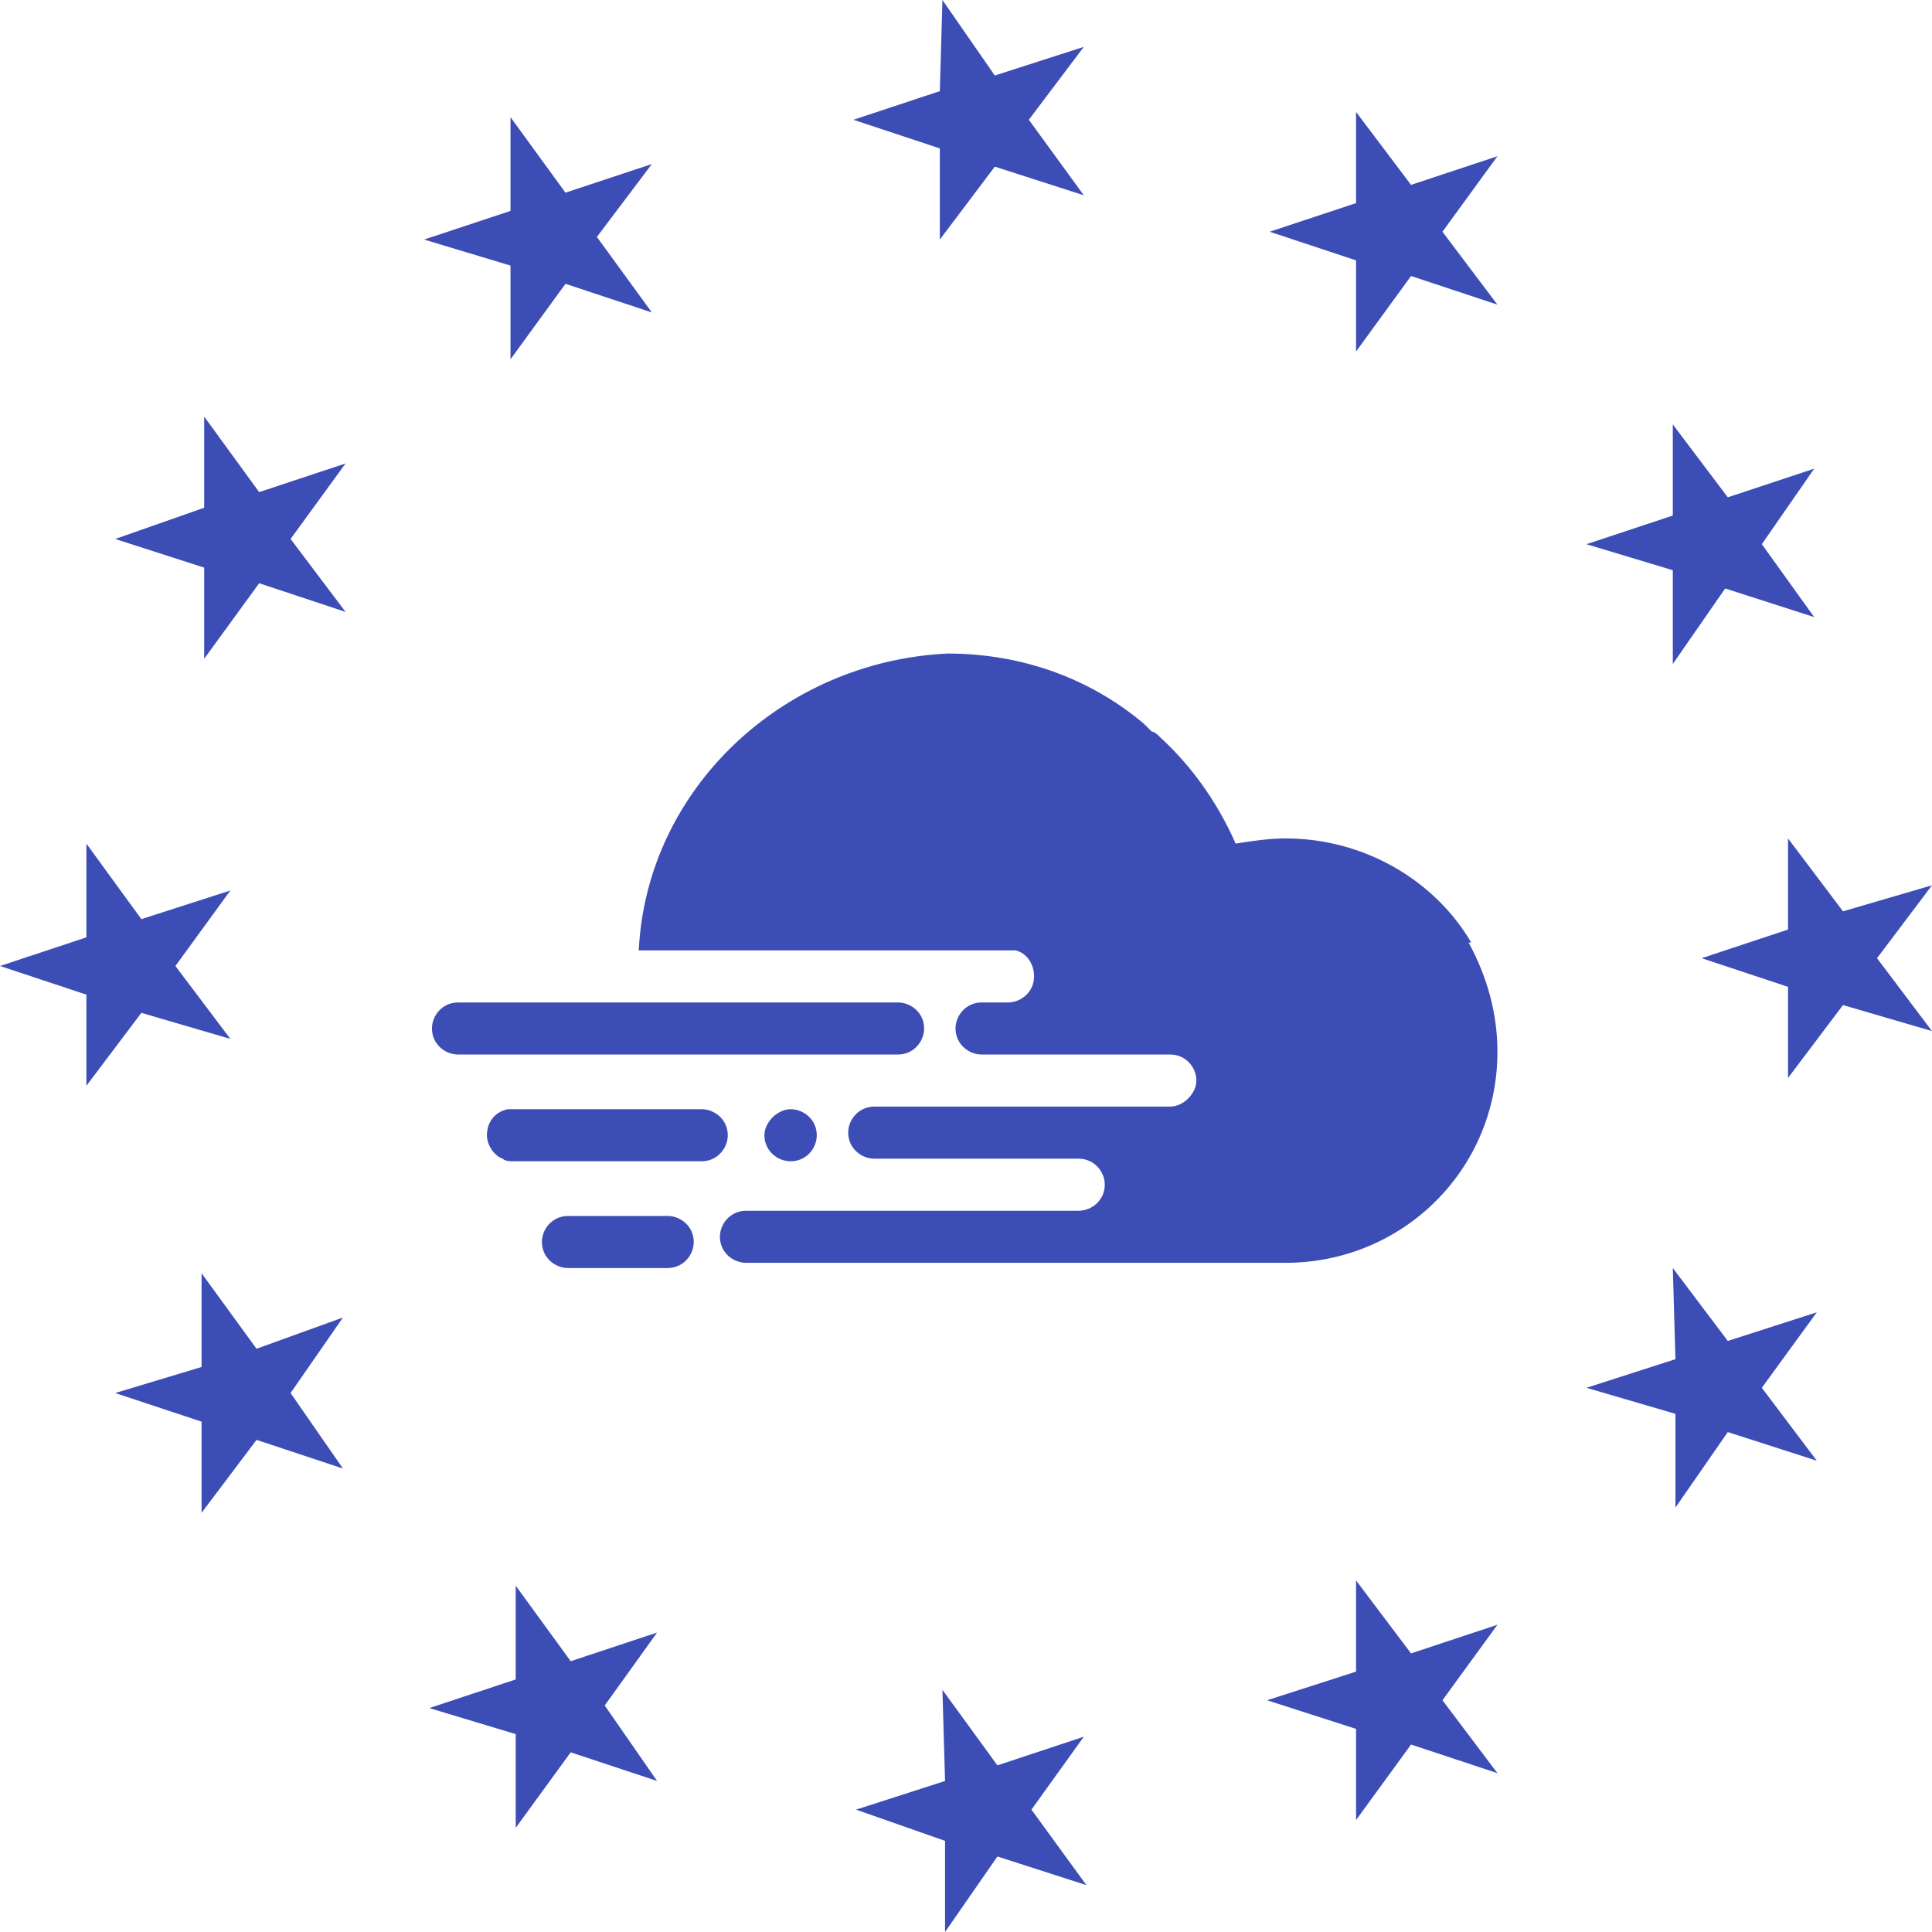 <svg width="600" height="600" viewBox="0 0 600 600" fill="none" xmlns="http://www.w3.org/2000/svg">
<path d="M201.628 377.628H176.424C171.546 377.628 168.294 381.671 168.294 385.714C168.294 390.566 172.359 393.801 176.424 393.801H194.31H207.319C212.197 393.801 215.449 389.758 215.449 385.714C215.449 380.863 211.384 377.628 207.319 377.628H201.628ZM159.351 344.475C158.538 344.475 158.538 344.475 157.725 344.475C153.66 345.283 151.221 348.518 151.221 352.561C151.221 355.795 153.66 359.03 156.099 359.838C156.912 360.647 158.538 360.647 159.351 360.647H217.888C222.766 360.647 226.018 356.604 226.018 352.561C226.018 347.709 221.953 344.475 217.888 344.475H159.351ZM237.4 352.561C237.4 357.413 241.465 360.647 245.53 360.647C250.408 360.647 253.66 356.604 253.66 352.561C253.66 347.709 249.595 344.475 245.53 344.475C241.465 344.475 237.4 348.518 237.4 352.561ZM202.441 311.321H142.278C137.4 311.321 134.148 315.364 134.148 319.407C134.148 324.259 138.213 327.493 142.278 327.493H169.107H278.863C283.741 327.493 286.993 323.45 286.993 319.407C286.993 314.555 282.928 311.321 278.863 311.321H202.441ZM198.375 295.149H315.448C318.7 295.957 321.14 299.192 321.14 303.235C321.14 308.086 317.074 311.321 313.009 311.321H304.879C300.001 311.321 296.749 315.364 296.749 319.407C296.749 324.259 300.814 327.493 304.879 327.493H363.416C368.294 327.493 371.546 331.537 371.546 335.58C371.546 339.623 367.481 343.666 363.416 343.666H271.546C266.668 343.666 263.416 347.709 263.416 351.752C263.416 356.604 267.481 359.838 271.546 359.838H334.961C339.839 359.838 343.091 363.882 343.091 367.925C343.091 372.776 339.026 376.011 334.961 376.011H231.709C226.831 376.011 223.579 380.054 223.579 384.097C223.579 388.949 227.644 392.183 231.709 392.183H399.188C435.773 392.183 465.042 363.073 465.042 326.685C465.042 314.556 461.79 303.235 456.099 292.723H456.912C445.53 273.316 423.578 260.378 399.188 260.378C394.31 260.378 388.619 261.186 383.741 261.995C378.05 249.057 369.92 237.736 360.164 228.841C359.351 228.033 358.538 227.224 357.725 227.224C356.912 226.415 356.099 225.607 355.286 224.798C339.026 211.052 317.887 202.965 294.31 202.965C243.091 205.391 200.815 245.014 198.375 295.149Z" fill="#3D4DB6"/>
<path d="M0 299.999L26.829 291.104V261.994L43.902 285.444L71.545 276.549L54.471 299.999L71.545 322.641L43.902 314.554L26.829 337.196V308.894L0 299.999Z" fill="#3D4DB6"/>
<path d="M35.77 432.615L62.6 424.529V395.418L79.673 418.868L106.502 409.165L90.242 432.615L106.502 456.065L79.673 447.17L62.6 469.812V441.51L35.77 432.615Z" fill="#3D4DB6"/>
<path d="M133.332 530.458L160.161 521.563V492.452L177.234 515.902L204.064 507.008L187.803 529.649L204.064 553.099L177.234 544.204L160.161 567.654V538.544L133.332 530.458Z" fill="#3D4DB6"/>
<path d="M35.77 167.385L63.413 157.682V129.38L80.486 152.83L107.315 143.935L90.242 167.385L107.315 190.027L80.486 181.132L63.413 204.582V176.28L35.77 167.385Z" fill="#3D4DB6"/>
<path d="M158.539 36.388L175.612 59.838L202.441 50.943L185.368 73.584L202.441 97.034L175.612 88.14L158.539 111.59V82.479L131.709 74.393L158.539 65.498V36.388Z" fill="#3D4DB6"/>
<path d="M292.684 0L308.944 23.45L336.586 14.555L319.513 37.197L336.586 60.647L308.944 51.752L291.871 74.393V46.092L265.041 37.197L291.871 28.302L292.684 0Z" fill="#3D4DB6"/>
<path d="M465.039 48.518L447.966 71.968L465.039 94.61L438.21 85.715L421.137 109.165V80.863L394.308 71.968L421.137 63.074V34.772L438.21 57.413L465.039 48.518Z" fill="#3D4DB6"/>
<path d="M600 320.216L572.358 312.13L555.285 334.771V306.47L528.455 297.575L555.285 288.68V260.378L572.358 283.019L600 274.933L582.927 297.575L600 320.216Z" fill="#3D4DB6"/>
<path d="M564.225 453.638L536.583 444.743L520.322 468.193V439.083L492.68 430.997L520.322 422.102L519.509 393.8L536.583 416.441L564.225 407.546L547.152 430.997L564.225 453.638Z" fill="#3D4DB6"/>
<path d="M563.412 145.553L547.152 169.003L563.412 191.644L535.77 182.749L519.509 206.199V177.089L492.68 169.003L519.509 160.108V131.806L536.583 154.447L563.412 145.553Z" fill="#3D4DB6"/>
<path d="M293.495 600V571.698L265.853 561.995L293.495 553.1L292.682 524.798L309.755 548.248L336.584 539.353L320.324 561.995L337.397 585.445L309.755 576.55L293.495 600Z" fill="#3D4DB6"/>
<path d="M465.04 550.672L438.211 541.778L421.138 565.228V536.926L393.496 528.031L421.138 519.136V490.834L438.211 513.476L465.04 504.581L447.967 528.031L465.04 550.672Z" fill="#3D4DB6"/>
</svg>
